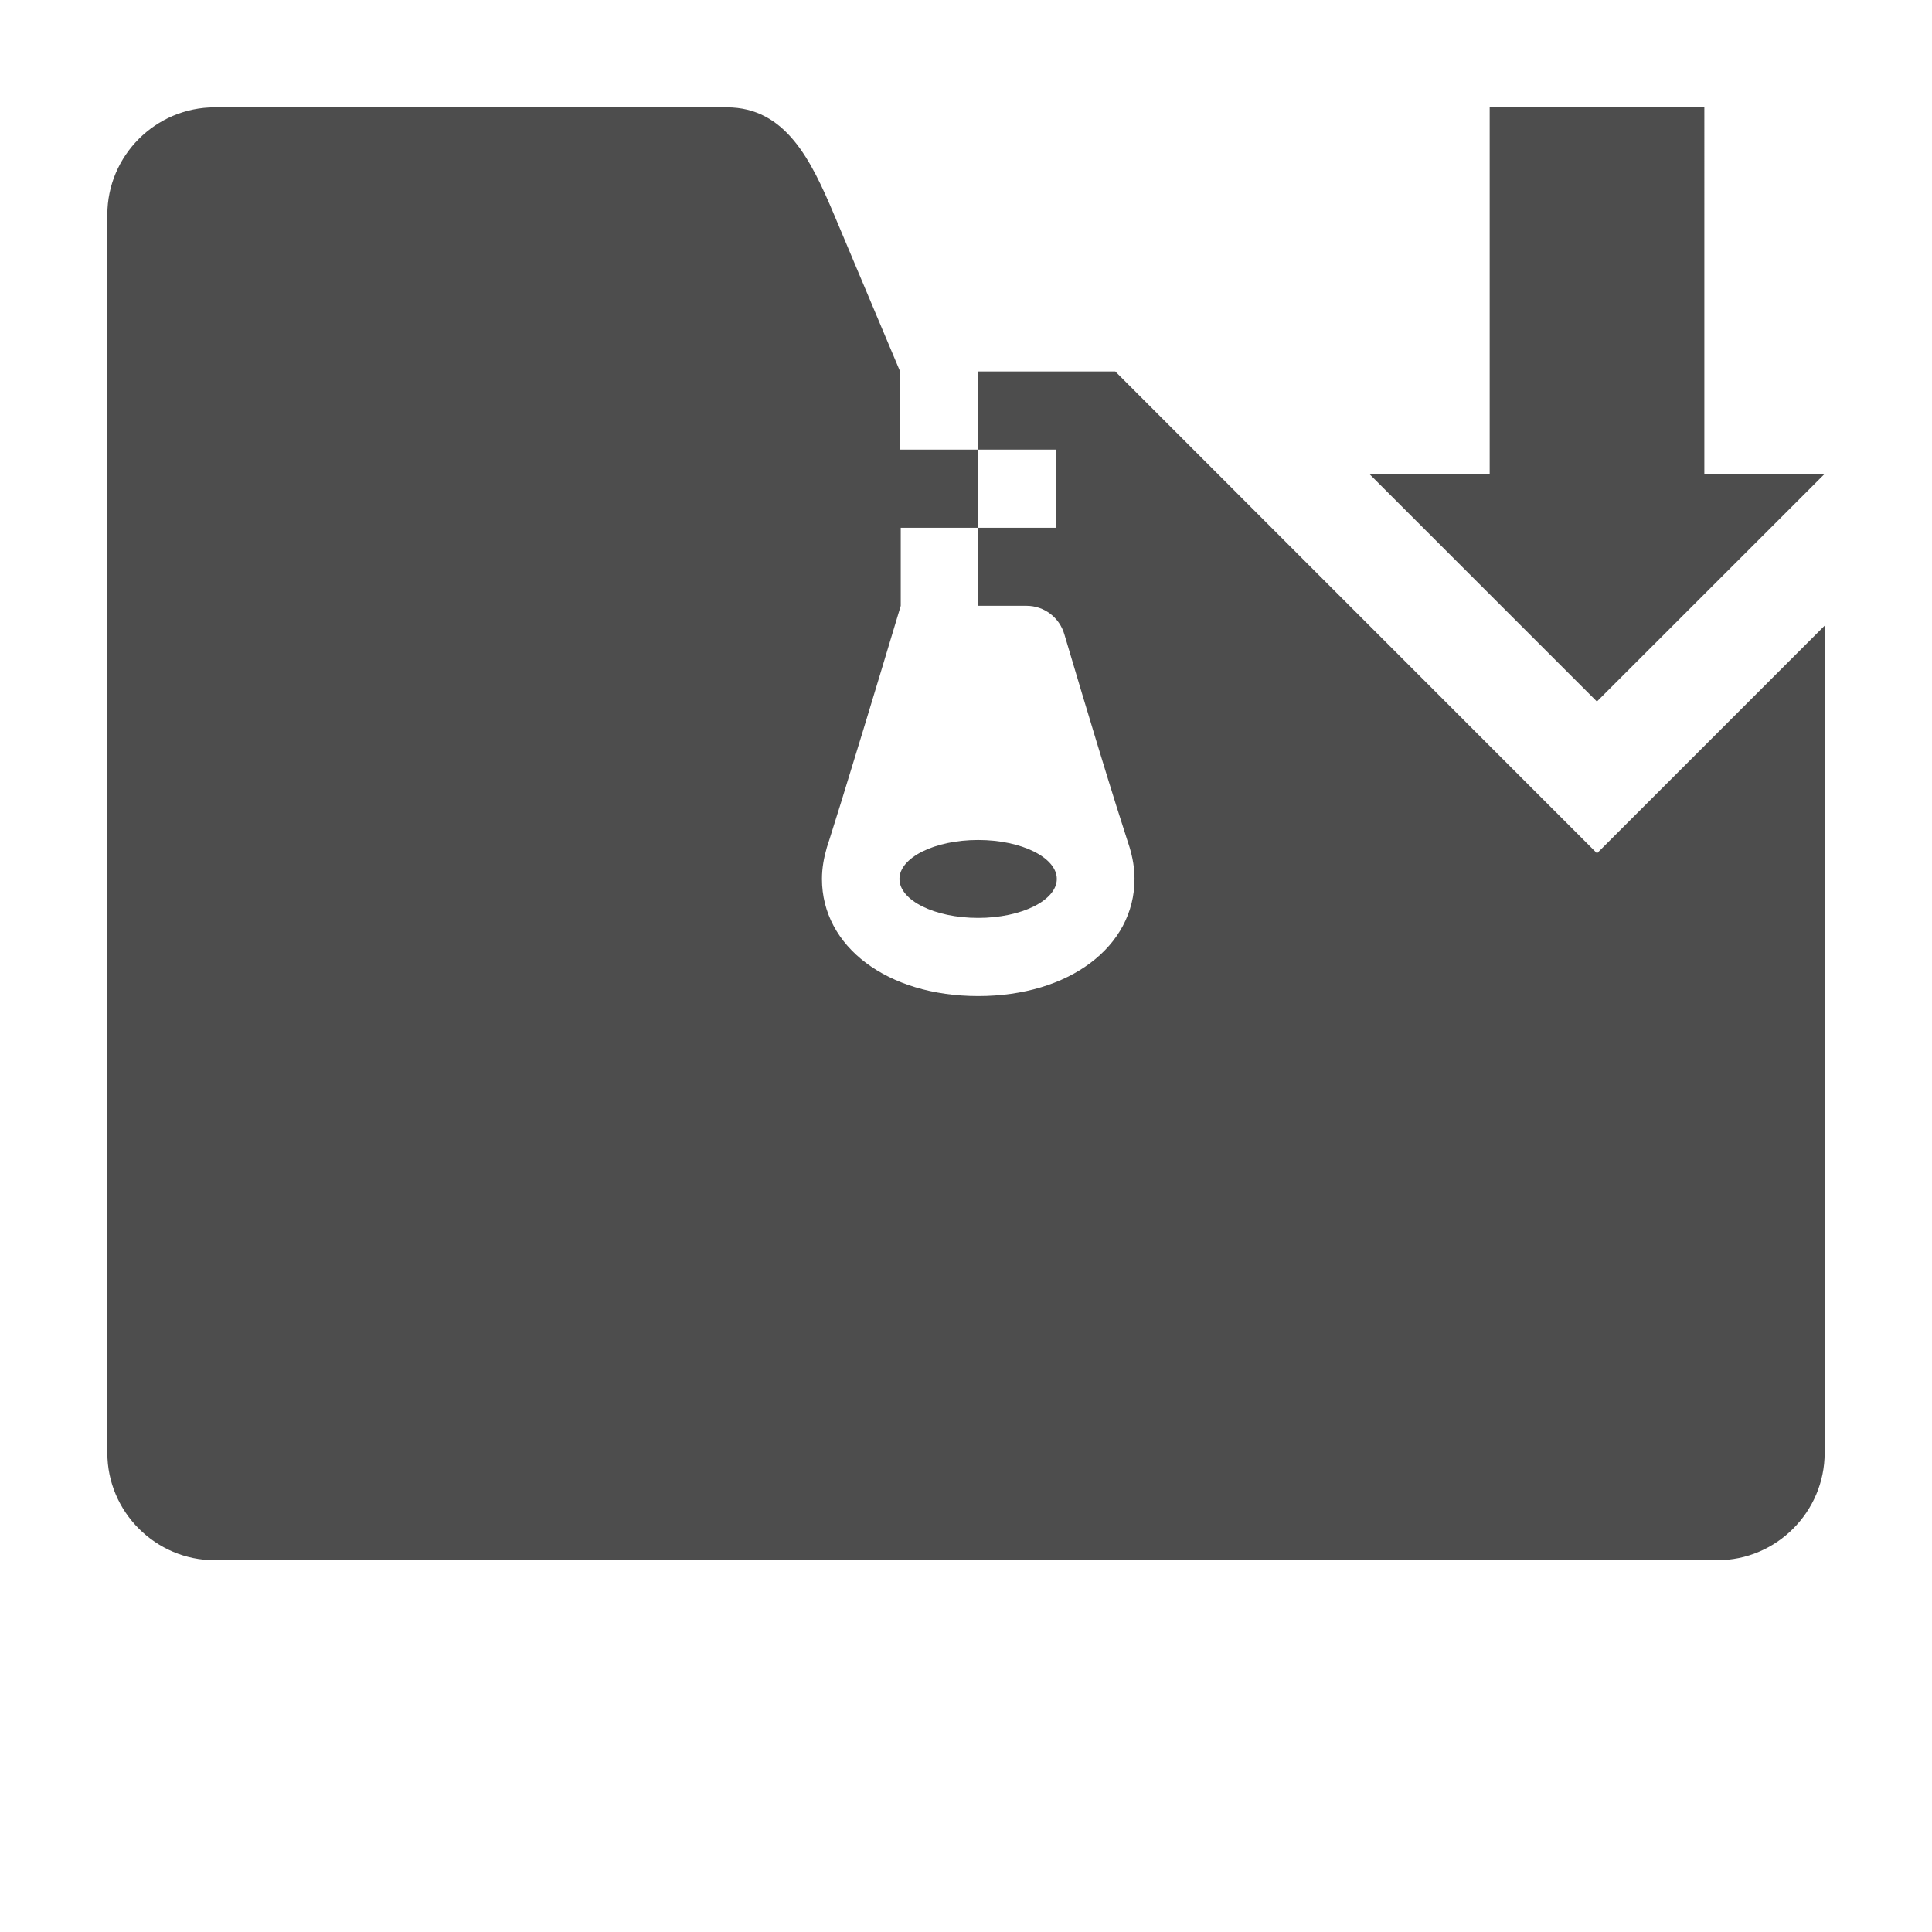 <?xml version="1.0" encoding="utf-8"?>
<!--

    Copyright (c) 2012-2018 Red Hat, Inc.
    This program and the accompanying materials are made
    available under the terms of the Eclipse Public License 2.0
    which is available at https://www.eclipse.org/legal/epl-2.0/

    SPDX-License-Identifier: EPL-2.0

    Contributors:
      Red Hat, Inc. - initial API and implementation

-->
<!DOCTYPE svg PUBLIC "-//W3C//DTD SVG 1.1//EN" "http://www.w3.org/Graphics/SVG/1.1/DTD/svg11.dtd">
<svg version="1.1" id="zipFolder" xmlns="http://www.w3.org/2000/svg" xmlns:xlink="http://www.w3.org/1999/xlink" x="0px" y="0px"
     width="16px" height="16px" viewBox="7 7 18 18" enable-background="new 0 0 32 32" xml:space="preserve">
    <g>
        <path fill-rule="evenodd" clip-rule="evenodd" fill="#4D4D4D" d="M9,8c1.795,0,2.976,0,4.771,0c0.549,0,0.786,0.493,1,1
        		l0.615,1.461v0.728h0.728v0.728v0.727h0.45c0.164,0,0.307,0.108,0.353,0.268c0.483,1.629,0.609,1.982,0.607,1.982
        		c0.029,0.097,0.046,0.193,0.046,0.295c0,0.631-0.609,1.091-1.456,1.091s-1.456-0.46-1.456-1.091c0-0.102,0.018-0.198,0.046-0.295
        		c0,0,0.119-0.354,0.688-2.25v-0.727h0.723h0.724v-0.728h-0.724v-0.728h1.276l4.488,4.489L24,12.829v7.707c0,0.55-0.45,1-1,1H9
        		c-0.55,0-1-0.45-1-1V9C8,8.45,8.45,8,9,8L9,8z M22.879,8h-2v3.415h-1.122l2.121,2.121L24,11.415h-1.121V8L22.879,8z M16.113,15.552
        		c0.407,0,0.733-0.165,0.733-0.363c0-0.198-0.326-0.363-0.733-0.363s-0.733,0.165-0.733,0.363
        		C15.38,15.388,15.706,15.552,16.113,15.552z"/>
    </g>
</svg>
